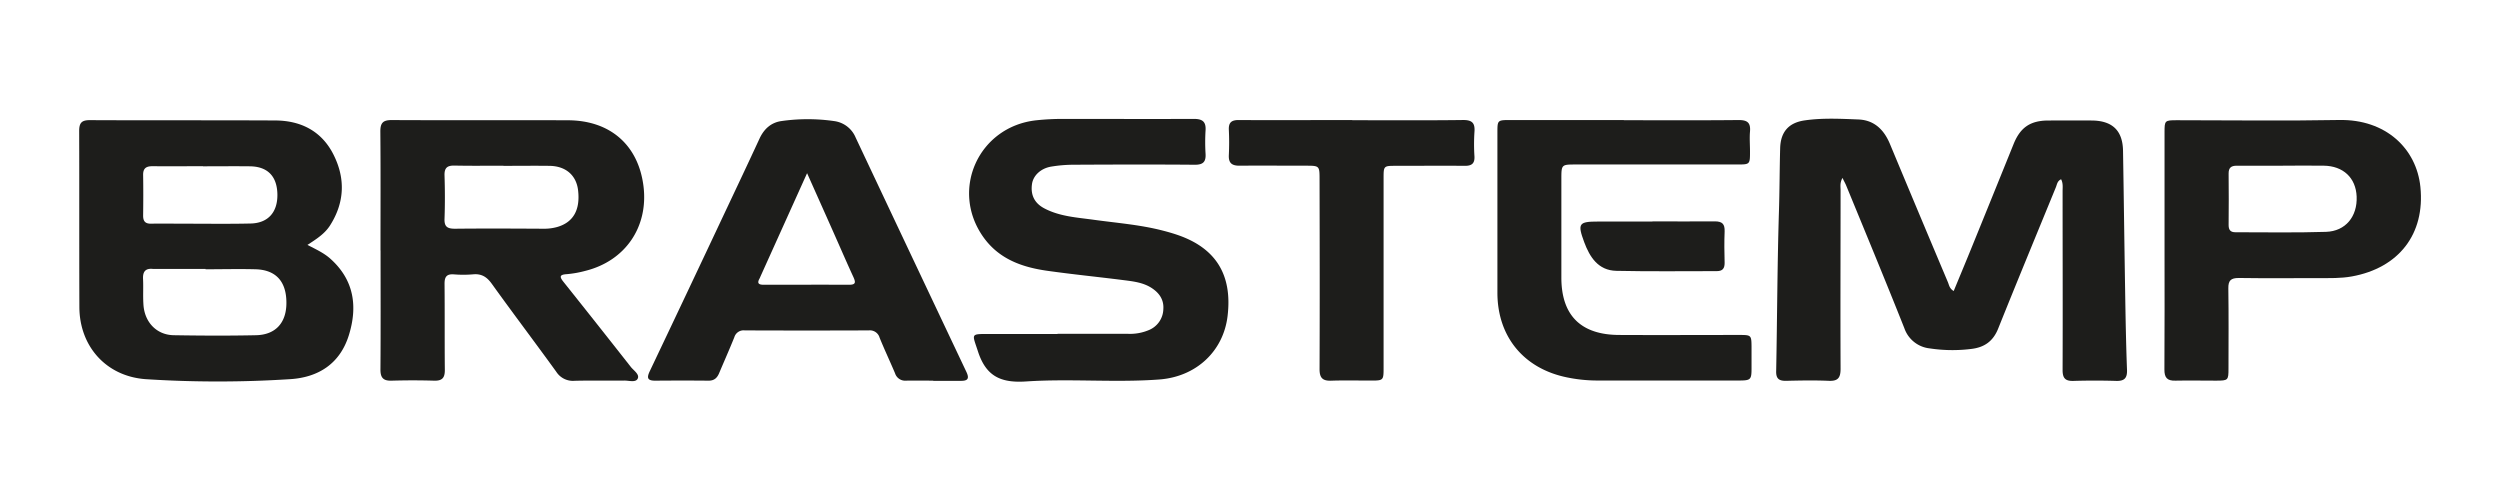 <svg id="Camada_1" data-name="Camada 1" xmlns="http://www.w3.org/2000/svg" xmlns:xlink="http://www.w3.org/1999/xlink" viewBox="0 0 992.13 198.43"><defs><style>.cls-1{fill:none;}.cls-2{clip-path:url(#clip-path);}.cls-3{fill:#1d1d1b;}</style><clipPath id="clip-path"><rect class="cls-1" width="992.13" height="198.43"/></clipPath></defs><title>Prancheta 2</title><g class="cls-2"><g class="cls-2"><path class="cls-3" d="M731.23,70.54c-1.13,2-.79,3.49-.79,4.88,0,23.64-.11,47.28,0,70.92,0,3.55-1,4.95-4.67,4.79-5.62-.24-11.26-.14-16.89,0-2.83.06-4.1-.8-4-3.89.41-21,.44-42,1.09-63,.27-8.47.26-16.93.49-25.4.17-6.49,3.37-10.19,9.85-11.08,7-1,14.12-.63,21.18-.35,6.32.25,10.18,4.06,12.54,9.73q11.44,27.45,23,54.84c.48,1.15.63,2.56,2.3,3.51,2.44-5.91,4.86-11.7,7.22-17.51q8.31-20.42,16.56-40.84c2.67-6.59,6.64-9.29,13.76-9.32,5.76,0,11.51-.05,17.26,0,8.19.07,12.26,4,12.4,12,.32,19.21.55,38.43.87,57.64.16,9.78.34,19.56.71,29.34.12,3.3-1.08,4.46-4.34,4.36q-8.44-.26-16.9,0c-3.29.11-4.34-1.12-4.32-4.38.09-23.64,0-47.29,0-70.93,0-1.51.25-3.08-.59-4.71-1.53.67-1.62,2.07-2.08,3.18C808.23,93,800.52,111.6,793,130.35c-2,5.06-5.47,7.52-10.73,8.13a60.16,60.16,0,0,1-16.47-.22,12,12,0,0,1-10.05-8c-7.49-18.87-15.28-37.63-23-56.42-.39-1-.9-1.86-1.58-3.27"/><path class="cls-3" d="M122,97.18c3.52,1.83,6.57,3.23,9.09,5.48,9.47,8.46,10.9,19,7.34,30.41-3.52,11.25-12.06,16.74-23.45,17.41a447.39,447.39,0,0,1-57.08,0c-15.73-1.08-26.34-13-26.4-28.61-.09-23.27,0-46.54-.08-69.81,0-3.17.85-4.4,4.24-4.38,24.56.12,49.12,0,73.68.13,10.08.07,18.25,4.21,22.93,13.39,4.86,9.53,4.54,19.1-1.29,28.26-2.1,3.3-5.35,5.38-9,7.75m-40.4,9.51v0H61.08c-.12,0-.24,0-.36,0-3-.31-4.1,1.06-3.95,4,.17,3.46-.09,6.94.17,10.38.52,6.91,5.32,11.82,12,11.93,10.91.18,21.82.24,32.72,0,7.84-.19,12.09-5.09,12-13.06-.06-8.35-4.23-12.91-12.32-13.11-6.59-.17-13.18,0-19.77,0m-1-40.9c-6.7,0-13.4.06-20.1,0-2.56,0-3.72.9-3.67,3.54.09,5.36.07,10.73,0,16.09,0,2.27.89,3.23,3.21,3.18,4.3-.09,8.61,0,12.92,0,8.85,0,17.71.14,26.56-.07,7-.17,10.75-4.59,10.59-11.7s-3.93-10.9-10.86-11c-6.22-.07-12.44,0-18.66,0"/><path class="cls-3" d="M151,99.39c0-15.75.08-31.51-.06-47.26,0-3.46,1.16-4.5,4.58-4.48,23.24.12,46.49,0,69.74.08,16.87,0,28.07,9.83,30.11,26.15,2,16.16-7.18,29.62-23,33.59a41.74,41.74,0,0,1-7.41,1.33c-2.91.18-3,1-1.32,3.08q13.41,16.81,26.7,33.73c1.14,1.44,3.53,2.93,2.75,4.62s-3.48.78-5.32.8c-6.59.09-13.18-.08-19.77.09a7.83,7.83,0,0,1-7.24-3.58c-8.47-11.72-17.21-23.24-25.65-35-2-2.75-4.13-4-7.48-3.66a45.2,45.2,0,0,1-7.54,0c-2.9-.2-3.69,1.06-3.67,3.79.11,11.33,0,22.67.11,34,.05,3.26-1,4.5-4.29,4.4-5.63-.17-11.27-.16-16.9,0-3.27.09-4.38-1.21-4.36-4.44.12-15.76.06-31.51.05-47.27m48.77-33.6c-6.46,0-12.93.09-19.39-.05-2.9-.06-4.09.87-4,3.9.18,5.72.21,11.45,0,17.16-.13,3.25,1.14,4,4.19,4,11.72-.13,23.46-.06,35.18,0a19.09,19.09,0,0,0,5.32-.68c6.41-1.84,9.23-6.77,8.31-14.6-.7-5.93-4.88-9.58-11.3-9.67-6.1-.08-12.2,0-18.31,0"/><path class="cls-3" d="M419.66,132.48h28.06a19.16,19.16,0,0,0,8.4-1.57,9.22,9.22,0,0,0,5.55-8.16c.28-3.71-1.52-6.39-4.53-8.39-3.31-2.19-7.16-2.67-10.95-3.15-10.22-1.31-20.47-2.31-30.67-3.76-10-1.42-19.11-4.68-25.28-13.37-13.29-18.73-1.88-43.86,21-46.34A99.29,99.29,0,0,1,422,47.19c17.27,0,34.53.07,51.8,0,3.38,0,4.85,1.08,4.63,4.55a76.1,76.1,0,0,0,0,9.31c.18,3.23-1,4.36-4.36,4.33-16.19-.14-32.37-.09-48.56,0a55.41,55.41,0,0,0-8.22.72c-4.19.65-7.26,3.52-7.74,6.94-.61,4.37,1,7.67,5.08,9.75,6.1,3.16,12.88,3.52,19.51,4.44,9,1.25,18.11,1.93,27,4.2,2.09.53,4.17,1.12,6.21,1.82,15.22,5.23,21.76,15.86,19.82,32.16-1.65,13.9-12.37,24.09-27.1,25.19-17.59,1.31-35.27-.39-52.83.78-10.11.67-15.94-2.06-19.14-11.94-2.31-7.14-3.12-6.89,4.62-6.89h27"/><path class="cls-3" d="M370.4,151.06c-3.59,0-7.19-.05-10.78,0a4.2,4.2,0,0,1-4.41-2.9c-2-4.74-4.2-9.37-6.13-14.13a4,4,0,0,0-4.28-2.91q-24.63.1-49.26,0a3.82,3.82,0,0,0-4.1,2.66c-1.91,4.76-4,9.45-6,14.19-.81,2-2,3.12-4.26,3.1-7.07-.07-14.14-.06-21.21,0-3.16,0-3.3-1.25-2.11-3.76q14.85-31.22,29.57-62.5c4.69-9.94,9.4-19.87,14-29.83,1.74-3.75,4.51-6.31,8.56-6.92a73.85,73.85,0,0,1,21.1,0,10.74,10.74,0,0,1,8.46,6.5q21.93,46.52,43.95,93c1.37,2.88.39,3.63-2.37,3.58-3.6,0-7.19,0-10.79,0M320.28,68.75l-18.41,40.8c-.15.33-.27.67-.45,1-1.13,2-.18,2.46,1.72,2.46,11.26,0,22.52-.06,33.78,0,2.62,0,2.75-.85,1.78-3-2.7-5.85-5.25-11.78-7.87-17.66-3.38-7.61-6.78-15.2-10.55-23.65"/><path class="cls-3" d="M859,99.38q0-23.46,0-46.92c0-4.65.11-4.74,4.89-4.75,21.45,0,42.91.31,64.36-.09,18.64-.36,30.75,11.43,32.29,26.56,1.91,18.77-8.62,32.15-27.19,35.52-4.42.8-8.83.66-13.26.67-10.54,0-21.09.11-31.64-.05-3.13,0-4.18,1-4.13,4.1.16,10.62.07,21.25.06,31.87,0,4.63-.14,4.76-4.9,4.77-5.4,0-10.79-.11-16.18,0-3.29.1-4.38-1.23-4.35-4.45.11-15.76.05-31.51.05-47.27m47-33.58c-6.11,0-12.22,0-18.33,0-2.24,0-3.27.8-3.24,3.15.08,6.8.06,13.6,0,20.4,0,1.92.71,2.87,2.73,2.86,12,0,24,.22,35.93-.16,7.77-.25,12.47-6.11,12.15-14-.31-7.43-5.3-12.16-13.08-12.26-5.39-.08-10.78,0-16.17,0"/><path class="cls-3" d="M644.39,47.71c15.22,0,30.45.09,45.67-.07,3.51,0,4.72,1.17,4.43,4.55-.22,2.61,0,5.25,0,7.88,0,5.19,0,5.2-5.09,5.21h-64c-5.77,0-5.77,0-5.77,5.91q0,19.52,0,39c0,14.93,7.7,22.66,22.84,22.74,15.94.08,31.89,0,47.83,0,4.7,0,4.77.09,4.8,4.84q0,4.11,0,8.24c0,4.72-.27,5-5.16,5q-28,0-56.1,0a59.58,59.58,0,0,1-11.77-1.2c-17.29-3.44-27.81-16.14-27.82-33.65q0-31.87,0-63.76c0-4.66.11-4.75,4.88-4.76h45.31"/><path class="cls-3" d="M536.66,47.71c14.63,0,29.25.11,43.87-.08,3.72-.05,4.89,1.21,4.61,4.75a74.29,74.29,0,0,0,0,9.67c.15,2.85-1.1,3.78-3.81,3.76-9.11-.08-18.22,0-27.33,0-4.9,0-4.92,0-4.92,5v75.22c0,4.91-.09,5-5,5-5.27,0-10.55-.13-15.82.05-3.41.12-4.6-1.16-4.59-4.58.1-25.07.06-50.15,0-75.22,0-5.51,0-5.52-5.56-5.52-8.75,0-17.5-.08-26.25,0-3.08,0-4.35-1.13-4.19-4.23.16-3.34.16-6.69,0-10-.14-3,1.14-3.91,4-3.89,15,.1,30,0,44.94,0"/><path class="cls-3" d="M655.76,87.85c8.25,0,16.51.09,24.76,0,3,0,4,1.07,3.9,4-.17,4.16-.11,8.34,0,12.51,0,2.25-.86,3.24-3.16,3.24-13.28,0-26.56.17-39.83-.12-7.18-.16-10.54-5.45-12.75-11.41-2.73-7.4-2.14-8.15,5.58-8.15h21.53"/></g></g></svg>